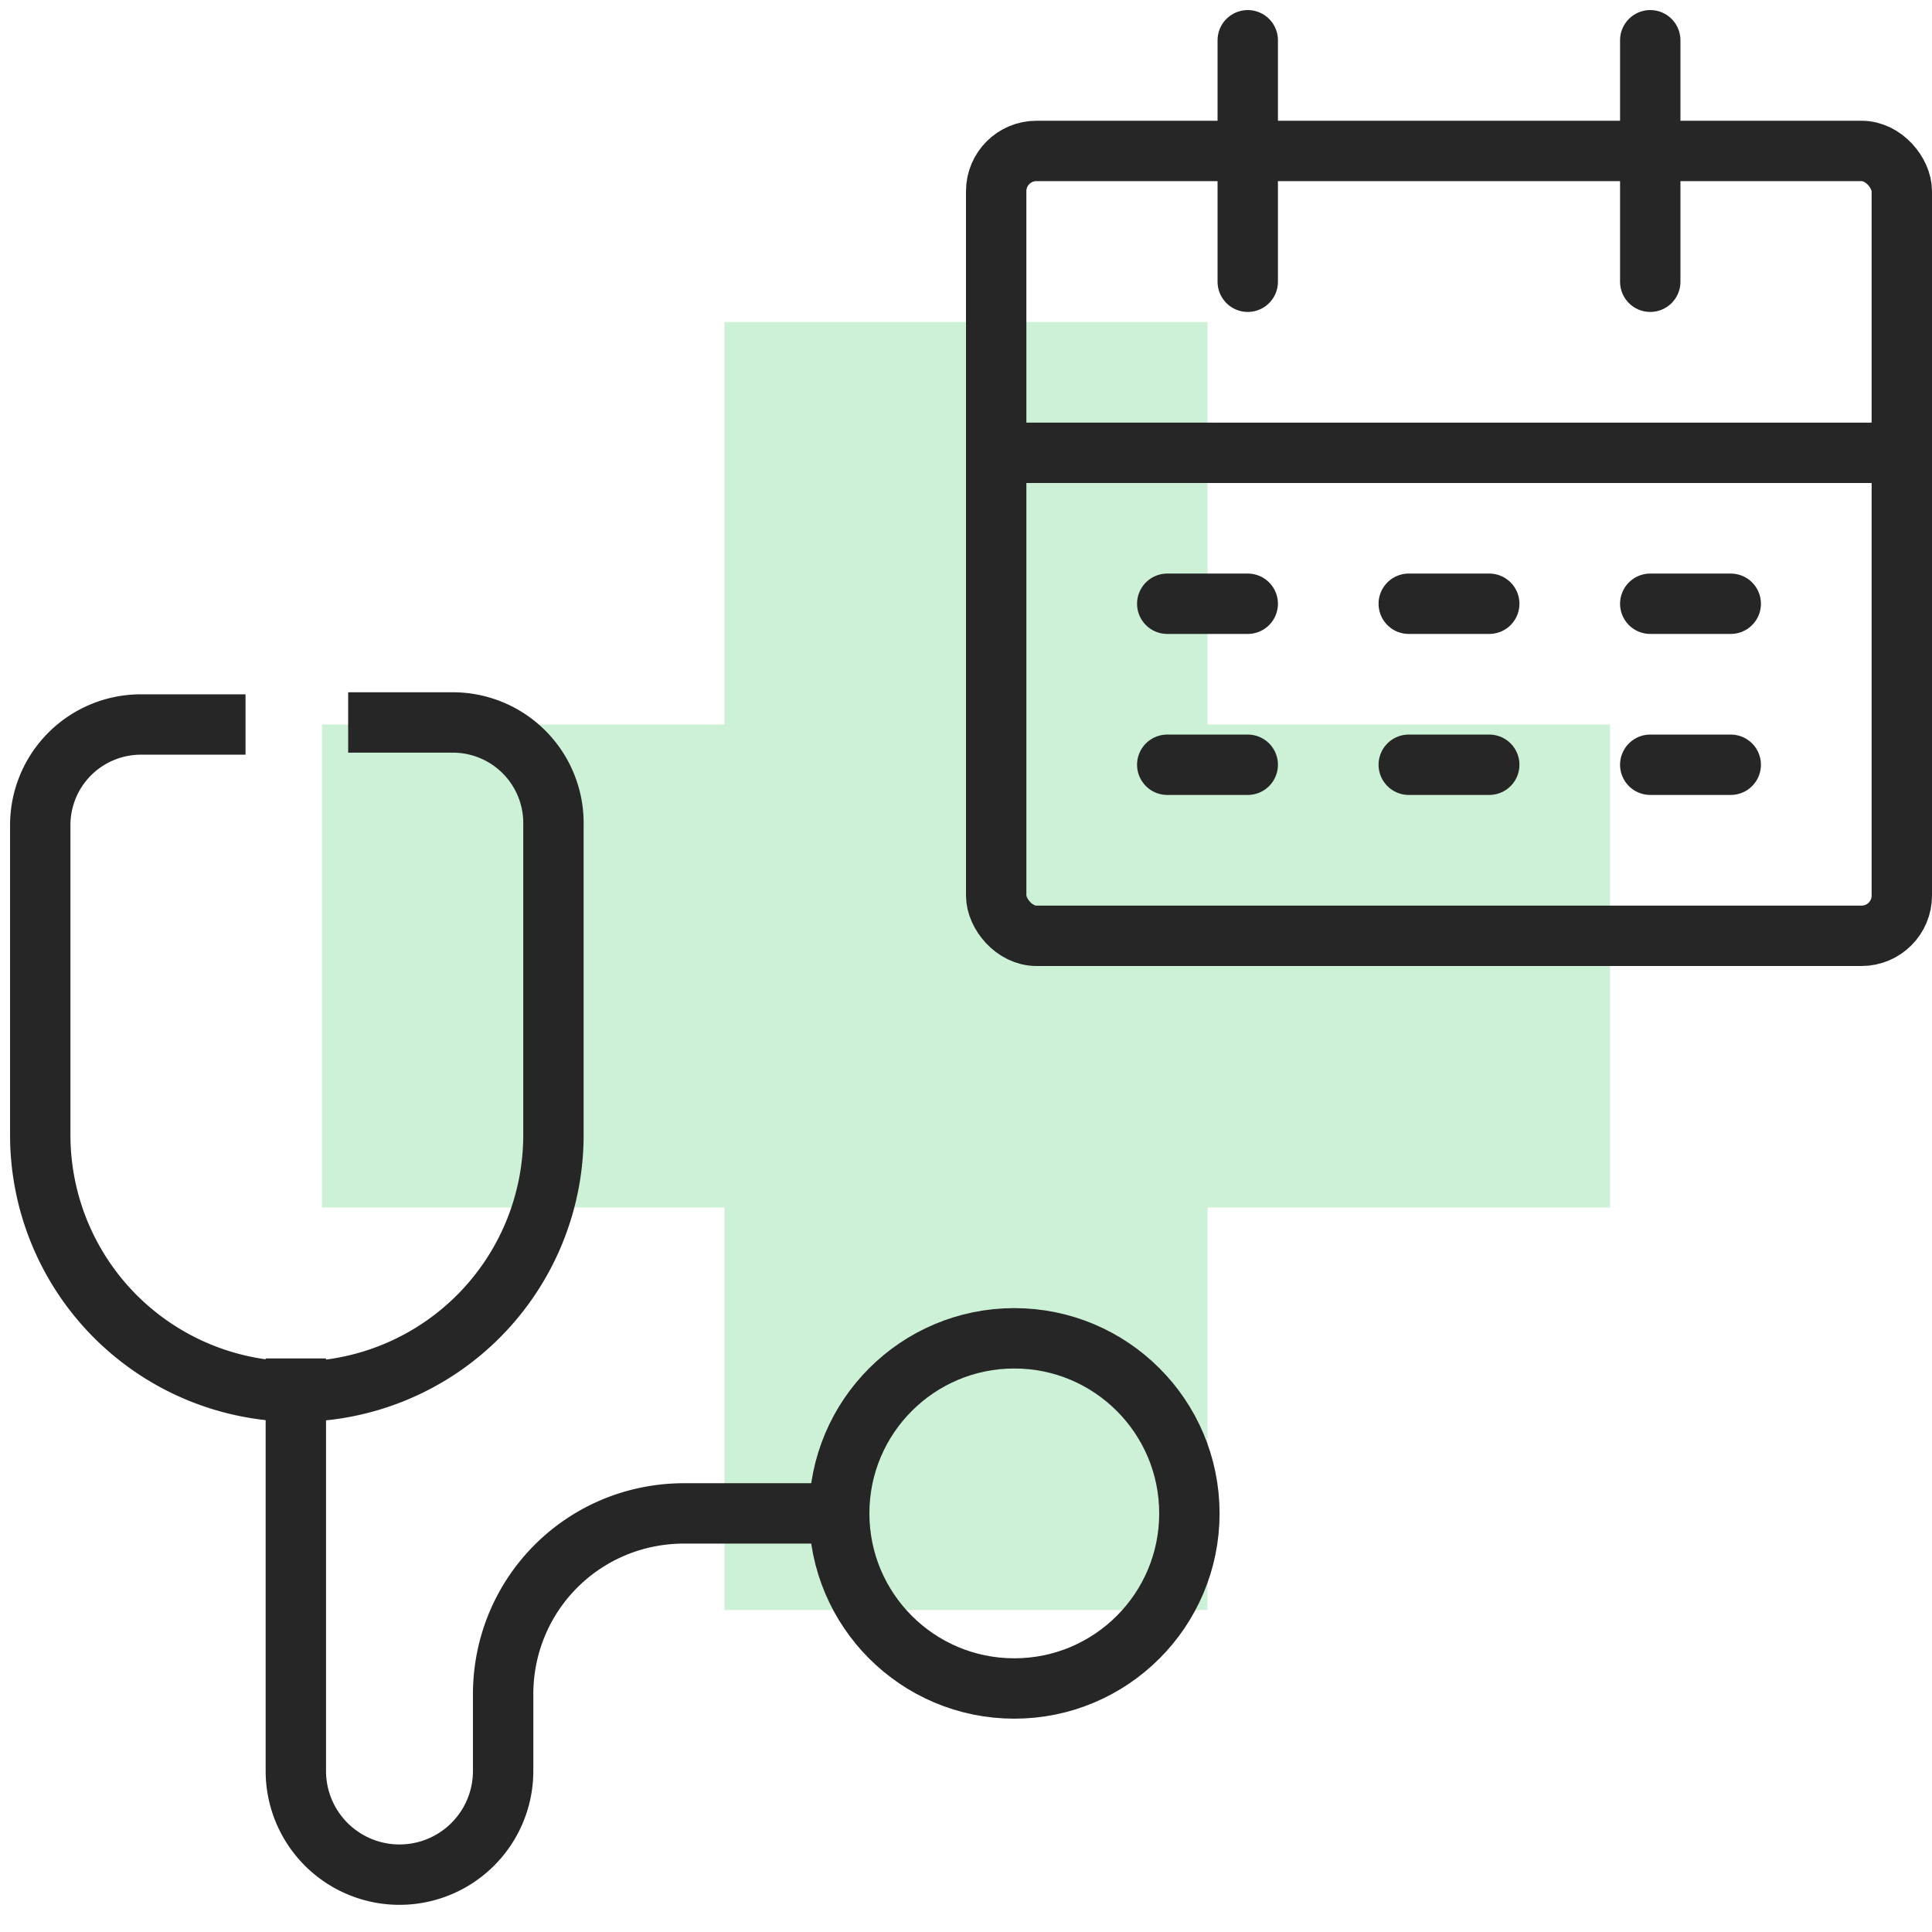 <svg xmlns="http://www.w3.org/2000/svg" width="96" height="96" fill="none" viewBox="0 0 96 96">
  <path fill="#CCF1D6" d="M16 36h64v24H16z"/>
  <path fill="#CCF1D6" d="M60 16v64H36V16z"/>
  <circle cx="50.4" cy="75.2" r="8.7" stroke="#262626" stroke-width="3"/>
  <path stroke="#262626" stroke-width="3" d="M12.2 36H7a5 5 0 0 0-5 5v15.4a12.7 12.7 0 0 0 25.5 0V41a5 5 0 0 0-5.1-5.1h-5.1"/>
  <path stroke="#262626" stroke-width="3" d="M14.7 67.5V88A5 5 0 1 0 25 88v-3.8c0-5 4-9 9-9h8.8"/>
  <rect width="45" height="39" x="49.5" y="7.5" stroke="#262626" stroke-width="3" rx="2"/>
  <path stroke="#262626" stroke-width="3" d="M50 22.5h44"/>
  <path stroke="#262626" stroke-linecap="round" stroke-width="3" d="M62 2v12m0 16h-4m4 8h-4m16-8h-4m4 8h-4m16-8h-4m4 8h-4m0-36v12"/>
</svg>
